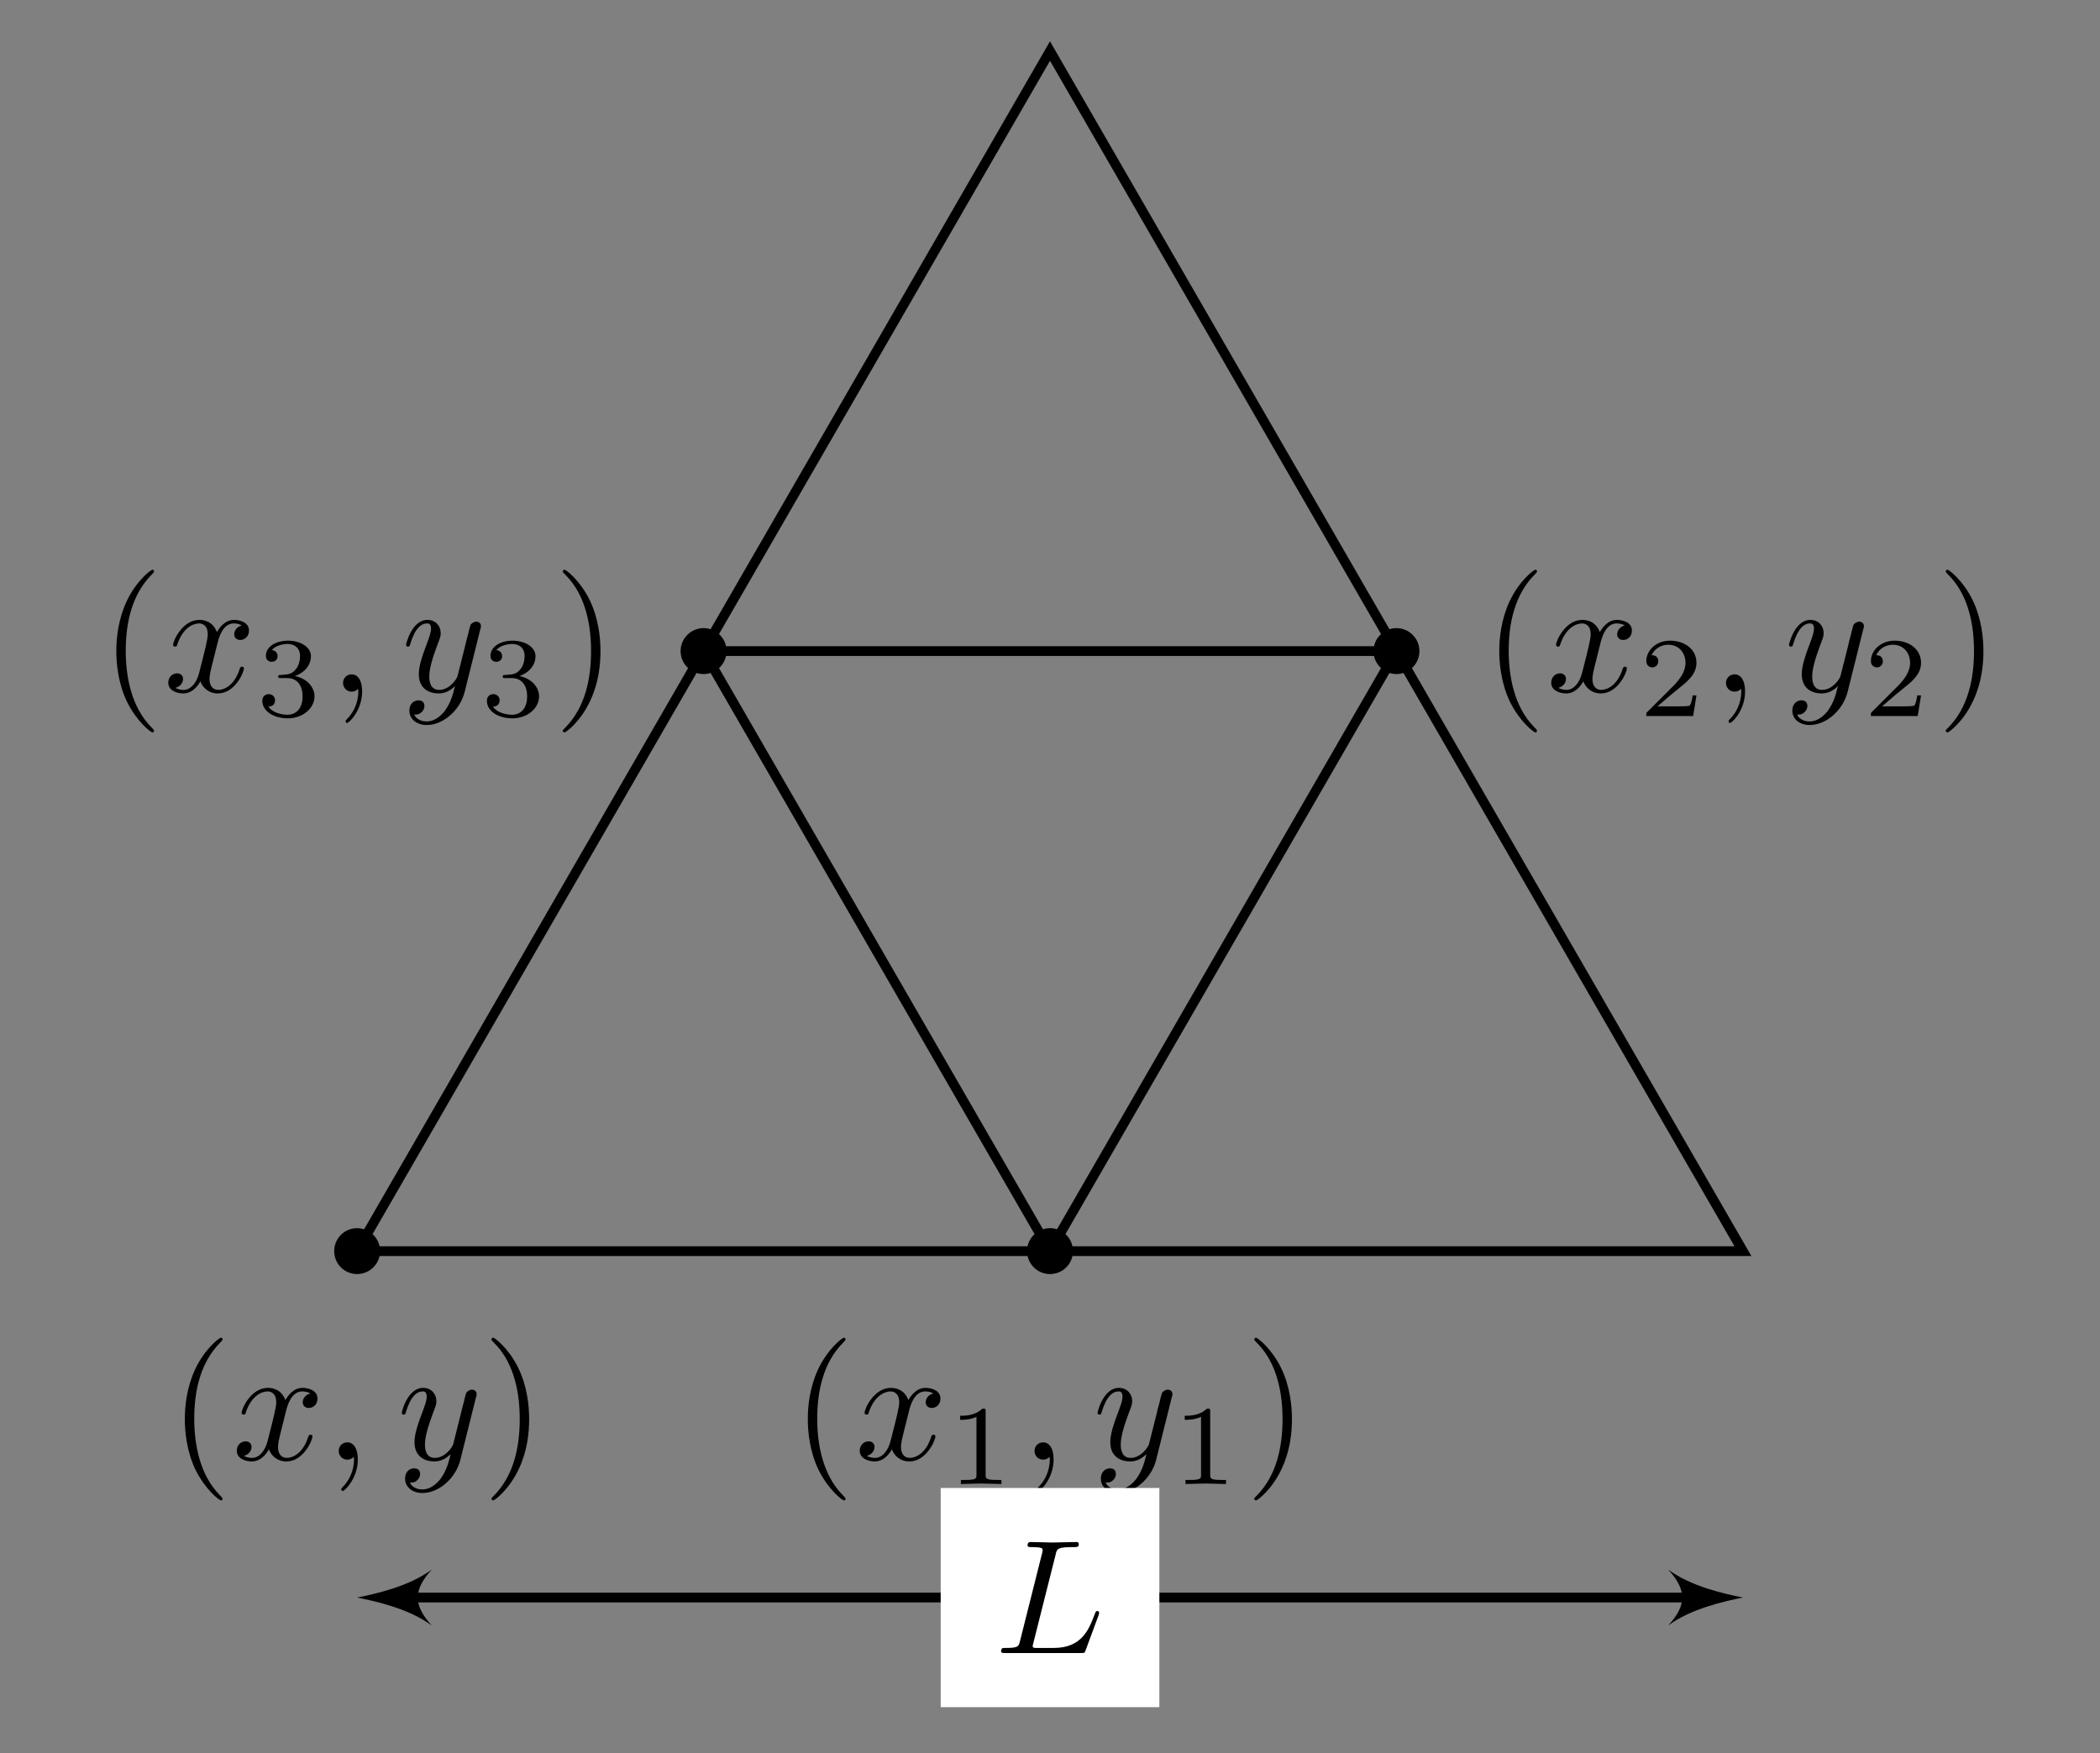<?xml version="1.0" encoding="UTF-8"?>
<svg xmlns="http://www.w3.org/2000/svg" xmlns:xlink="http://www.w3.org/1999/xlink" width="128.869pt" height="107.598pt" viewBox="0 0 128.869 107.598" version="1.1">
<rect x="0" y="0" width="128.869" height="107.598" fill="#808080" stroke="none"/>
<defs>
<g>
<symbol overflow="visible" id="glyph0-0">
<path style="stroke:none;" d=""/>
</symbol>
<symbol overflow="visible" id="glyph0-1">
<path style="stroke:none;" d="M 3.297 2.391 C 3.297 2.359 3.297 2.344 3.125 2.172 C 1.891 0.922 1.562 -0.969 1.562 -2.5 C 1.562 -4.234 1.938 -5.969 3.172 -7.203 C 3.297 -7.328 3.297 -7.344 3.297 -7.375 C 3.297 -7.453 3.266 -7.484 3.203 -7.484 C 3.094 -7.484 2.203 -6.797 1.609 -5.531 C 1.109 -4.438 0.984 -3.328 0.984 -2.5 C 0.984 -1.719 1.094 -0.516 1.641 0.625 C 2.25 1.844 3.094 2.5 3.203 2.5 C 3.266 2.5 3.297 2.469 3.297 2.391 Z M 3.297 2.391 "/>
</symbol>
<symbol overflow="visible" id="glyph0-2">
<path style="stroke:none;" d="M 2.875 -2.5 C 2.875 -3.266 2.766 -4.469 2.219 -5.609 C 1.625 -6.828 0.766 -7.484 0.672 -7.484 C 0.609 -7.484 0.562 -7.438 0.562 -7.375 C 0.562 -7.344 0.562 -7.328 0.75 -7.141 C 1.734 -6.156 2.297 -4.578 2.297 -2.5 C 2.297 -0.781 1.938 0.969 0.703 2.219 C 0.562 2.344 0.562 2.359 0.562 2.391 C 0.562 2.453 0.609 2.5 0.672 2.5 C 0.766 2.5 1.672 1.812 2.25 0.547 C 2.766 -0.547 2.875 -1.656 2.875 -2.5 Z M 2.875 -2.5 "/>
</symbol>
<symbol overflow="visible" id="glyph1-0">
<path style="stroke:none;" d=""/>
</symbol>
<symbol overflow="visible" id="glyph1-1">
<path style="stroke:none;" d="M 3.328 -3.016 C 3.391 -3.266 3.625 -4.188 4.312 -4.188 C 4.359 -4.188 4.609 -4.188 4.812 -4.062 C 4.531 -4 4.344 -3.766 4.344 -3.516 C 4.344 -3.359 4.453 -3.172 4.719 -3.172 C 4.938 -3.172 5.25 -3.344 5.25 -3.75 C 5.25 -4.266 4.672 -4.406 4.328 -4.406 C 3.75 -4.406 3.406 -3.875 3.281 -3.656 C 3.031 -4.312 2.5 -4.406 2.203 -4.406 C 1.172 -4.406 0.594 -3.125 0.594 -2.875 C 0.594 -2.766 0.703 -2.766 0.719 -2.766 C 0.797 -2.766 0.828 -2.797 0.844 -2.875 C 1.188 -3.938 1.844 -4.188 2.188 -4.188 C 2.375 -4.188 2.719 -4.094 2.719 -3.516 C 2.719 -3.203 2.547 -2.547 2.188 -1.141 C 2.031 -0.531 1.672 -0.109 1.234 -0.109 C 1.172 -0.109 0.953 -0.109 0.734 -0.234 C 0.984 -0.297 1.203 -0.5 1.203 -0.781 C 1.203 -1.047 0.984 -1.125 0.844 -1.125 C 0.531 -1.125 0.297 -0.875 0.297 -0.547 C 0.297 -0.094 0.781 0.109 1.219 0.109 C 1.891 0.109 2.25 -0.594 2.266 -0.641 C 2.391 -0.281 2.75 0.109 3.344 0.109 C 4.375 0.109 4.938 -1.172 4.938 -1.422 C 4.938 -1.531 4.859 -1.531 4.828 -1.531 C 4.734 -1.531 4.719 -1.484 4.688 -1.422 C 4.359 -0.344 3.688 -0.109 3.375 -0.109 C 2.984 -0.109 2.828 -0.422 2.828 -0.766 C 2.828 -0.984 2.875 -1.203 2.984 -1.641 Z M 3.328 -3.016 "/>
</symbol>
<symbol overflow="visible" id="glyph1-2">
<path style="stroke:none;" d="M 2.031 -0.016 C 2.031 -0.672 1.781 -1.062 1.391 -1.062 C 1.062 -1.062 0.859 -0.812 0.859 -0.531 C 0.859 -0.266 1.062 0 1.391 0 C 1.5 0 1.641 -0.047 1.734 -0.125 C 1.766 -0.156 1.781 -0.156 1.781 -0.156 C 1.797 -0.156 1.797 -0.156 1.797 -0.016 C 1.797 0.734 1.453 1.328 1.125 1.656 C 1.016 1.766 1.016 1.781 1.016 1.812 C 1.016 1.891 1.062 1.922 1.109 1.922 C 1.219 1.922 2.031 1.156 2.031 -0.016 Z M 2.031 -0.016 "/>
</symbol>
<symbol overflow="visible" id="glyph1-3">
<path style="stroke:none;" d="M 4.844 -3.797 C 4.891 -3.938 4.891 -3.953 4.891 -4.031 C 4.891 -4.203 4.75 -4.297 4.594 -4.297 C 4.5 -4.297 4.344 -4.234 4.25 -4.094 C 4.234 -4.031 4.141 -3.734 4.109 -3.547 C 4.031 -3.297 3.969 -3.016 3.906 -2.75 L 3.453 -0.953 C 3.422 -0.812 2.984 -0.109 2.328 -0.109 C 1.828 -0.109 1.719 -0.547 1.719 -0.922 C 1.719 -1.375 1.891 -2 2.219 -2.875 C 2.375 -3.281 2.422 -3.391 2.422 -3.594 C 2.422 -4.031 2.109 -4.406 1.609 -4.406 C 0.656 -4.406 0.297 -2.953 0.297 -2.875 C 0.297 -2.766 0.391 -2.766 0.406 -2.766 C 0.516 -2.766 0.516 -2.797 0.562 -2.953 C 0.844 -3.891 1.234 -4.188 1.578 -4.188 C 1.656 -4.188 1.828 -4.188 1.828 -3.875 C 1.828 -3.625 1.719 -3.359 1.656 -3.172 C 1.25 -2.109 1.078 -1.547 1.078 -1.078 C 1.078 -0.188 1.703 0.109 2.297 0.109 C 2.688 0.109 3.016 -0.062 3.297 -0.344 C 3.172 0.172 3.047 0.672 2.656 1.203 C 2.391 1.531 2.016 1.828 1.562 1.828 C 1.422 1.828 0.969 1.797 0.797 1.406 C 0.953 1.406 1.094 1.406 1.219 1.281 C 1.328 1.203 1.422 1.062 1.422 0.875 C 1.422 0.562 1.156 0.531 1.062 0.531 C 0.828 0.531 0.5 0.688 0.5 1.172 C 0.5 1.672 0.938 2.047 1.562 2.047 C 2.578 2.047 3.609 1.141 3.891 0.016 Z M 4.844 -3.797 "/>
</symbol>
<symbol overflow="visible" id="glyph1-4">
<path style="stroke:none;" d="M 3.734 -6.031 C 3.812 -6.391 3.844 -6.5 4.781 -6.5 C 5.078 -6.5 5.156 -6.5 5.156 -6.688 C 5.156 -6.812 5.047 -6.812 5 -6.812 C 4.672 -6.812 3.859 -6.781 3.531 -6.781 C 3.234 -6.781 2.5 -6.812 2.203 -6.812 C 2.141 -6.812 2.016 -6.812 2.016 -6.609 C 2.016 -6.5 2.109 -6.5 2.297 -6.5 C 2.312 -6.5 2.5 -6.5 2.672 -6.484 C 2.844 -6.453 2.938 -6.453 2.938 -6.312 C 2.938 -6.281 2.938 -6.25 2.906 -6.125 L 1.562 -0.781 C 1.469 -0.391 1.453 -0.312 0.656 -0.312 C 0.484 -0.312 0.391 -0.312 0.391 -0.109 C 0.391 0 0.484 0 0.656 0 L 5.281 0 C 5.516 0 5.516 0 5.578 -0.172 L 6.375 -2.328 C 6.406 -2.438 6.406 -2.453 6.406 -2.469 C 6.406 -2.5 6.375 -2.578 6.297 -2.578 C 6.203 -2.578 6.188 -2.516 6.125 -2.359 C 5.781 -1.453 5.344 -0.312 3.625 -0.312 L 2.688 -0.312 C 2.547 -0.312 2.516 -0.312 2.469 -0.312 C 2.359 -0.328 2.328 -0.344 2.328 -0.422 C 2.328 -0.453 2.328 -0.469 2.375 -0.641 Z M 3.734 -6.031 "/>
</symbol>
<symbol overflow="visible" id="glyph2-0">
<path style="stroke:none;" d=""/>
</symbol>
<symbol overflow="visible" id="glyph2-1">
<path style="stroke:none;" d="M 2.328 -4.438 C 2.328 -4.625 2.328 -4.625 2.125 -4.625 C 1.672 -4.188 1.047 -4.188 0.766 -4.188 L 0.766 -3.938 C 0.922 -3.938 1.391 -3.938 1.766 -4.125 L 1.766 -0.578 C 1.766 -0.344 1.766 -0.25 1.078 -0.25 L 0.812 -0.25 L 0.812 0 C 0.938 0 1.797 -0.031 2.047 -0.031 C 2.266 -0.031 3.141 0 3.297 0 L 3.297 -0.25 L 3.031 -0.25 C 2.328 -0.25 2.328 -0.344 2.328 -0.578 Z M 2.328 -4.438 "/>
</symbol>
<symbol overflow="visible" id="glyph2-2">
<path style="stroke:none;" d="M 3.516 -1.266 L 3.281 -1.266 C 3.266 -1.109 3.188 -0.703 3.094 -0.641 C 3.047 -0.594 2.516 -0.594 2.406 -0.594 L 1.125 -0.594 C 1.859 -1.234 2.109 -1.438 2.516 -1.766 C 3.031 -2.172 3.516 -2.609 3.516 -3.266 C 3.516 -4.109 2.781 -4.625 1.891 -4.625 C 1.031 -4.625 0.438 -4.016 0.438 -3.375 C 0.438 -3.031 0.734 -2.984 0.812 -2.984 C 0.969 -2.984 1.172 -3.109 1.172 -3.359 C 1.172 -3.484 1.125 -3.734 0.766 -3.734 C 0.984 -4.219 1.453 -4.375 1.781 -4.375 C 2.484 -4.375 2.844 -3.828 2.844 -3.266 C 2.844 -2.656 2.406 -2.188 2.188 -1.938 L 0.516 -0.266 C 0.438 -0.203 0.438 -0.188 0.438 0 L 3.312 0 Z M 3.516 -1.266 "/>
</symbol>
<symbol overflow="visible" id="glyph2-3">
<path style="stroke:none;" d="M 1.906 -2.328 C 2.453 -2.328 2.844 -1.953 2.844 -1.203 C 2.844 -0.344 2.328 -0.078 1.938 -0.078 C 1.656 -0.078 1.031 -0.156 0.75 -0.578 C 1.078 -0.578 1.156 -0.812 1.156 -0.969 C 1.156 -1.188 0.984 -1.344 0.766 -1.344 C 0.578 -1.344 0.375 -1.219 0.375 -0.938 C 0.375 -0.281 1.094 0.141 1.938 0.141 C 2.906 0.141 3.578 -0.516 3.578 -1.203 C 3.578 -1.75 3.141 -2.297 2.375 -2.453 C 3.094 -2.719 3.359 -3.234 3.359 -3.672 C 3.359 -4.219 2.734 -4.625 1.953 -4.625 C 1.188 -4.625 0.594 -4.25 0.594 -3.688 C 0.594 -3.453 0.75 -3.328 0.953 -3.328 C 1.172 -3.328 1.312 -3.484 1.312 -3.672 C 1.312 -3.875 1.172 -4.031 0.953 -4.047 C 1.203 -4.344 1.672 -4.422 1.938 -4.422 C 2.25 -4.422 2.688 -4.266 2.688 -3.672 C 2.688 -3.375 2.594 -3.047 2.406 -2.844 C 2.188 -2.578 1.984 -2.562 1.641 -2.531 C 1.469 -2.516 1.453 -2.516 1.422 -2.516 C 1.406 -2.516 1.344 -2.5 1.344 -2.422 C 1.344 -2.328 1.406 -2.328 1.531 -2.328 Z M 1.906 -2.328 "/>
</symbol>
</g>
</defs>
<g id="surface1">
<path style="fill:none;stroke-width:0.598;stroke-linecap:butt;stroke-linejoin:miter;stroke:rgb(0%,0%,0%);stroke-opacity:1;stroke-miterlimit:10;" d="M -0.001 -0.001 L 85.042 -0.001 L 42.519 73.647 Z M -0.001 -0.001 " transform="matrix(1,0,0,-1,21.915,76.78)"/>
<path style=" stroke:none;fill-rule:nonzero;fill:rgb(0%,0%,0%);fill-opacity:1;" d="M 23.324 76.781 C 23.324 76 22.691 75.371 21.914 75.371 C 21.137 75.371 20.508 76 20.508 76.781 C 20.508 77.559 21.137 78.188 21.914 78.188 C 22.691 78.188 23.324 77.559 23.324 76.781 Z M 23.324 76.781 "/>
<g style="fill:rgb(0%,0%,0%);fill-opacity:1;">
  <use xlink:href="#glyph0-1" x="10.358" y="89.578"/>
</g>
<g style="fill:rgb(0%,0%,0%);fill-opacity:1;">
  <use xlink:href="#glyph1-1" x="14.233" y="89.578"/>
  <use xlink:href="#glyph1-2" x="19.927" y="89.578"/>
</g>
<g style="fill:rgb(0%,0%,0%);fill-opacity:1;">
  <use xlink:href="#glyph1-3" x="24.358" y="89.578"/>
</g>
<g style="fill:rgb(0%,0%,0%);fill-opacity:1;">
  <use xlink:href="#glyph0-2" x="29.597" y="89.578"/>
</g>
<path style="fill:none;stroke-width:0.598;stroke-linecap:butt;stroke-linejoin:miter;stroke:rgb(0%,0%,0%);stroke-opacity:1;stroke-miterlimit:10;" d="M 42.519 -0.001 L 63.78 36.823 L 21.261 36.823 Z M 42.519 -0.001 " transform="matrix(1,0,0,-1,21.915,76.78)"/>
<path style=" stroke:none;fill-rule:nonzero;fill:rgb(0%,0%,0%);fill-opacity:1;" d="M 65.844 76.781 C 65.844 76 65.215 75.371 64.434 75.371 C 63.656 75.371 63.027 76 63.027 76.781 C 63.027 77.559 63.656 78.188 64.434 78.188 C 65.215 78.188 65.844 77.559 65.844 76.781 Z M 65.844 76.781 "/>
<g style="fill:rgb(0%,0%,0%);fill-opacity:1;">
  <use xlink:href="#glyph0-1" x="48.588" y="89.578"/>
</g>
<g style="fill:rgb(0%,0%,0%);fill-opacity:1;">
  <use xlink:href="#glyph1-1" x="52.462" y="89.578"/>
</g>
<g style="fill:rgb(0%,0%,0%);fill-opacity:1;">
  <use xlink:href="#glyph2-1" x="58.156" y="91.073"/>
</g>
<g style="fill:rgb(0%,0%,0%);fill-opacity:1;">
  <use xlink:href="#glyph1-2" x="62.625" y="89.578"/>
</g>
<g style="fill:rgb(0%,0%,0%);fill-opacity:1;">
  <use xlink:href="#glyph1-3" x="67.056" y="89.578"/>
</g>
<g style="fill:rgb(0%,0%,0%);fill-opacity:1;">
  <use xlink:href="#glyph2-1" x="71.937" y="91.073"/>
</g>
<g style="fill:rgb(0%,0%,0%);fill-opacity:1;">
  <use xlink:href="#glyph0-2" x="76.407" y="89.578"/>
</g>
<path style=" stroke:none;fill-rule:nonzero;fill:rgb(0%,0%,0%);fill-opacity:1;" d="M 87.105 39.957 C 87.105 39.18 86.473 38.547 85.695 38.547 C 84.918 38.547 84.285 39.18 84.285 39.957 C 84.285 40.734 84.918 41.367 85.695 41.367 C 86.473 41.367 87.105 40.734 87.105 39.957 Z M 87.105 39.957 "/>
<g style="fill:rgb(0%,0%,0%);fill-opacity:1;">
  <use xlink:href="#glyph0-1" x="91.021" y="42.447"/>
</g>
<g style="fill:rgb(0%,0%,0%);fill-opacity:1;">
  <use xlink:href="#glyph1-1" x="94.895" y="42.447"/>
</g>
<g style="fill:rgb(0%,0%,0%);fill-opacity:1;">
  <use xlink:href="#glyph2-2" x="100.589" y="43.942"/>
</g>
<g style="fill:rgb(0%,0%,0%);fill-opacity:1;">
  <use xlink:href="#glyph1-2" x="105.058" y="42.447"/>
</g>
<g style="fill:rgb(0%,0%,0%);fill-opacity:1;">
  <use xlink:href="#glyph1-3" x="109.489" y="42.447"/>
</g>
<g style="fill:rgb(0%,0%,0%);fill-opacity:1;">
  <use xlink:href="#glyph2-2" x="114.371" y="43.942"/>
</g>
<g style="fill:rgb(0%,0%,0%);fill-opacity:1;">
  <use xlink:href="#glyph0-2" x="118.84" y="42.447"/>
</g>
<path style=" stroke:none;fill-rule:nonzero;fill:rgb(0%,0%,0%);fill-opacity:1;" d="M 44.586 39.957 C 44.586 39.18 43.953 38.547 43.176 38.547 C 42.398 38.547 41.766 39.18 41.766 39.957 C 41.766 40.734 42.398 41.367 43.176 41.367 C 43.953 41.367 44.586 40.734 44.586 39.957 Z M 44.586 39.957 "/>
<g style="fill:rgb(0%,0%,0%);fill-opacity:1;">
  <use xlink:href="#glyph0-1" x="6.154" y="42.447"/>
</g>
<g style="fill:rgb(0%,0%,0%);fill-opacity:1;">
  <use xlink:href="#glyph1-1" x="10.029" y="42.447"/>
</g>
<g style="fill:rgb(0%,0%,0%);fill-opacity:1;">
  <use xlink:href="#glyph2-3" x="15.723" y="43.942"/>
</g>
<g style="fill:rgb(0%,0%,0%);fill-opacity:1;">
  <use xlink:href="#glyph1-2" x="20.192" y="42.447"/>
</g>
<g style="fill:rgb(0%,0%,0%);fill-opacity:1;">
  <use xlink:href="#glyph1-3" x="24.623" y="42.447"/>
</g>
<g style="fill:rgb(0%,0%,0%);fill-opacity:1;">
  <use xlink:href="#glyph2-3" x="29.504" y="43.942"/>
</g>
<g style="fill:rgb(0%,0%,0%);fill-opacity:1;">
  <use xlink:href="#glyph0-2" x="33.974" y="42.447"/>
</g>
<path style="fill:none;stroke-width:0.598;stroke-linecap:butt;stroke-linejoin:miter;stroke:rgb(0%,0%,0%);stroke-opacity:1;stroke-miterlimit:10;" d="M 2.749 -21.259 L 82.292 -21.259 " transform="matrix(1,0,0,-1,21.915,76.78)"/>
<path style=" stroke:none;fill-rule:nonzero;fill:rgb(0%,0%,0%);fill-opacity:1;" d="M 21.914 98.039 C 23.062 98.27 25.121 98.727 26.496 99.758 C 25.352 98.5 25.352 97.582 26.496 96.32 C 25.121 97.352 23.062 97.812 21.914 98.039 Z M 21.914 98.039 "/>
<path style=" stroke:none;fill-rule:nonzero;fill:rgb(0%,0%,0%);fill-opacity:1;" d="M 106.957 98.039 C 105.809 97.812 103.746 97.352 102.371 96.32 C 103.52 97.582 103.52 98.5 102.371 99.758 C 103.746 98.727 105.809 98.27 106.957 98.039 Z M 106.957 98.039 "/>
<path style=" stroke:none;fill-rule:nonzero;fill:rgb(100%,100%,100%);fill-opacity:1;" d="M 57.727 104.766 L 71.145 104.766 L 71.145 91.316 L 57.727 91.316 Z M 57.727 104.766 "/>
<g style="fill:rgb(0%,0%,0%);fill-opacity:1;">
  <use xlink:href="#glyph1-4" x="61.044" y="101.444"/>
</g>
</g>
</svg>
